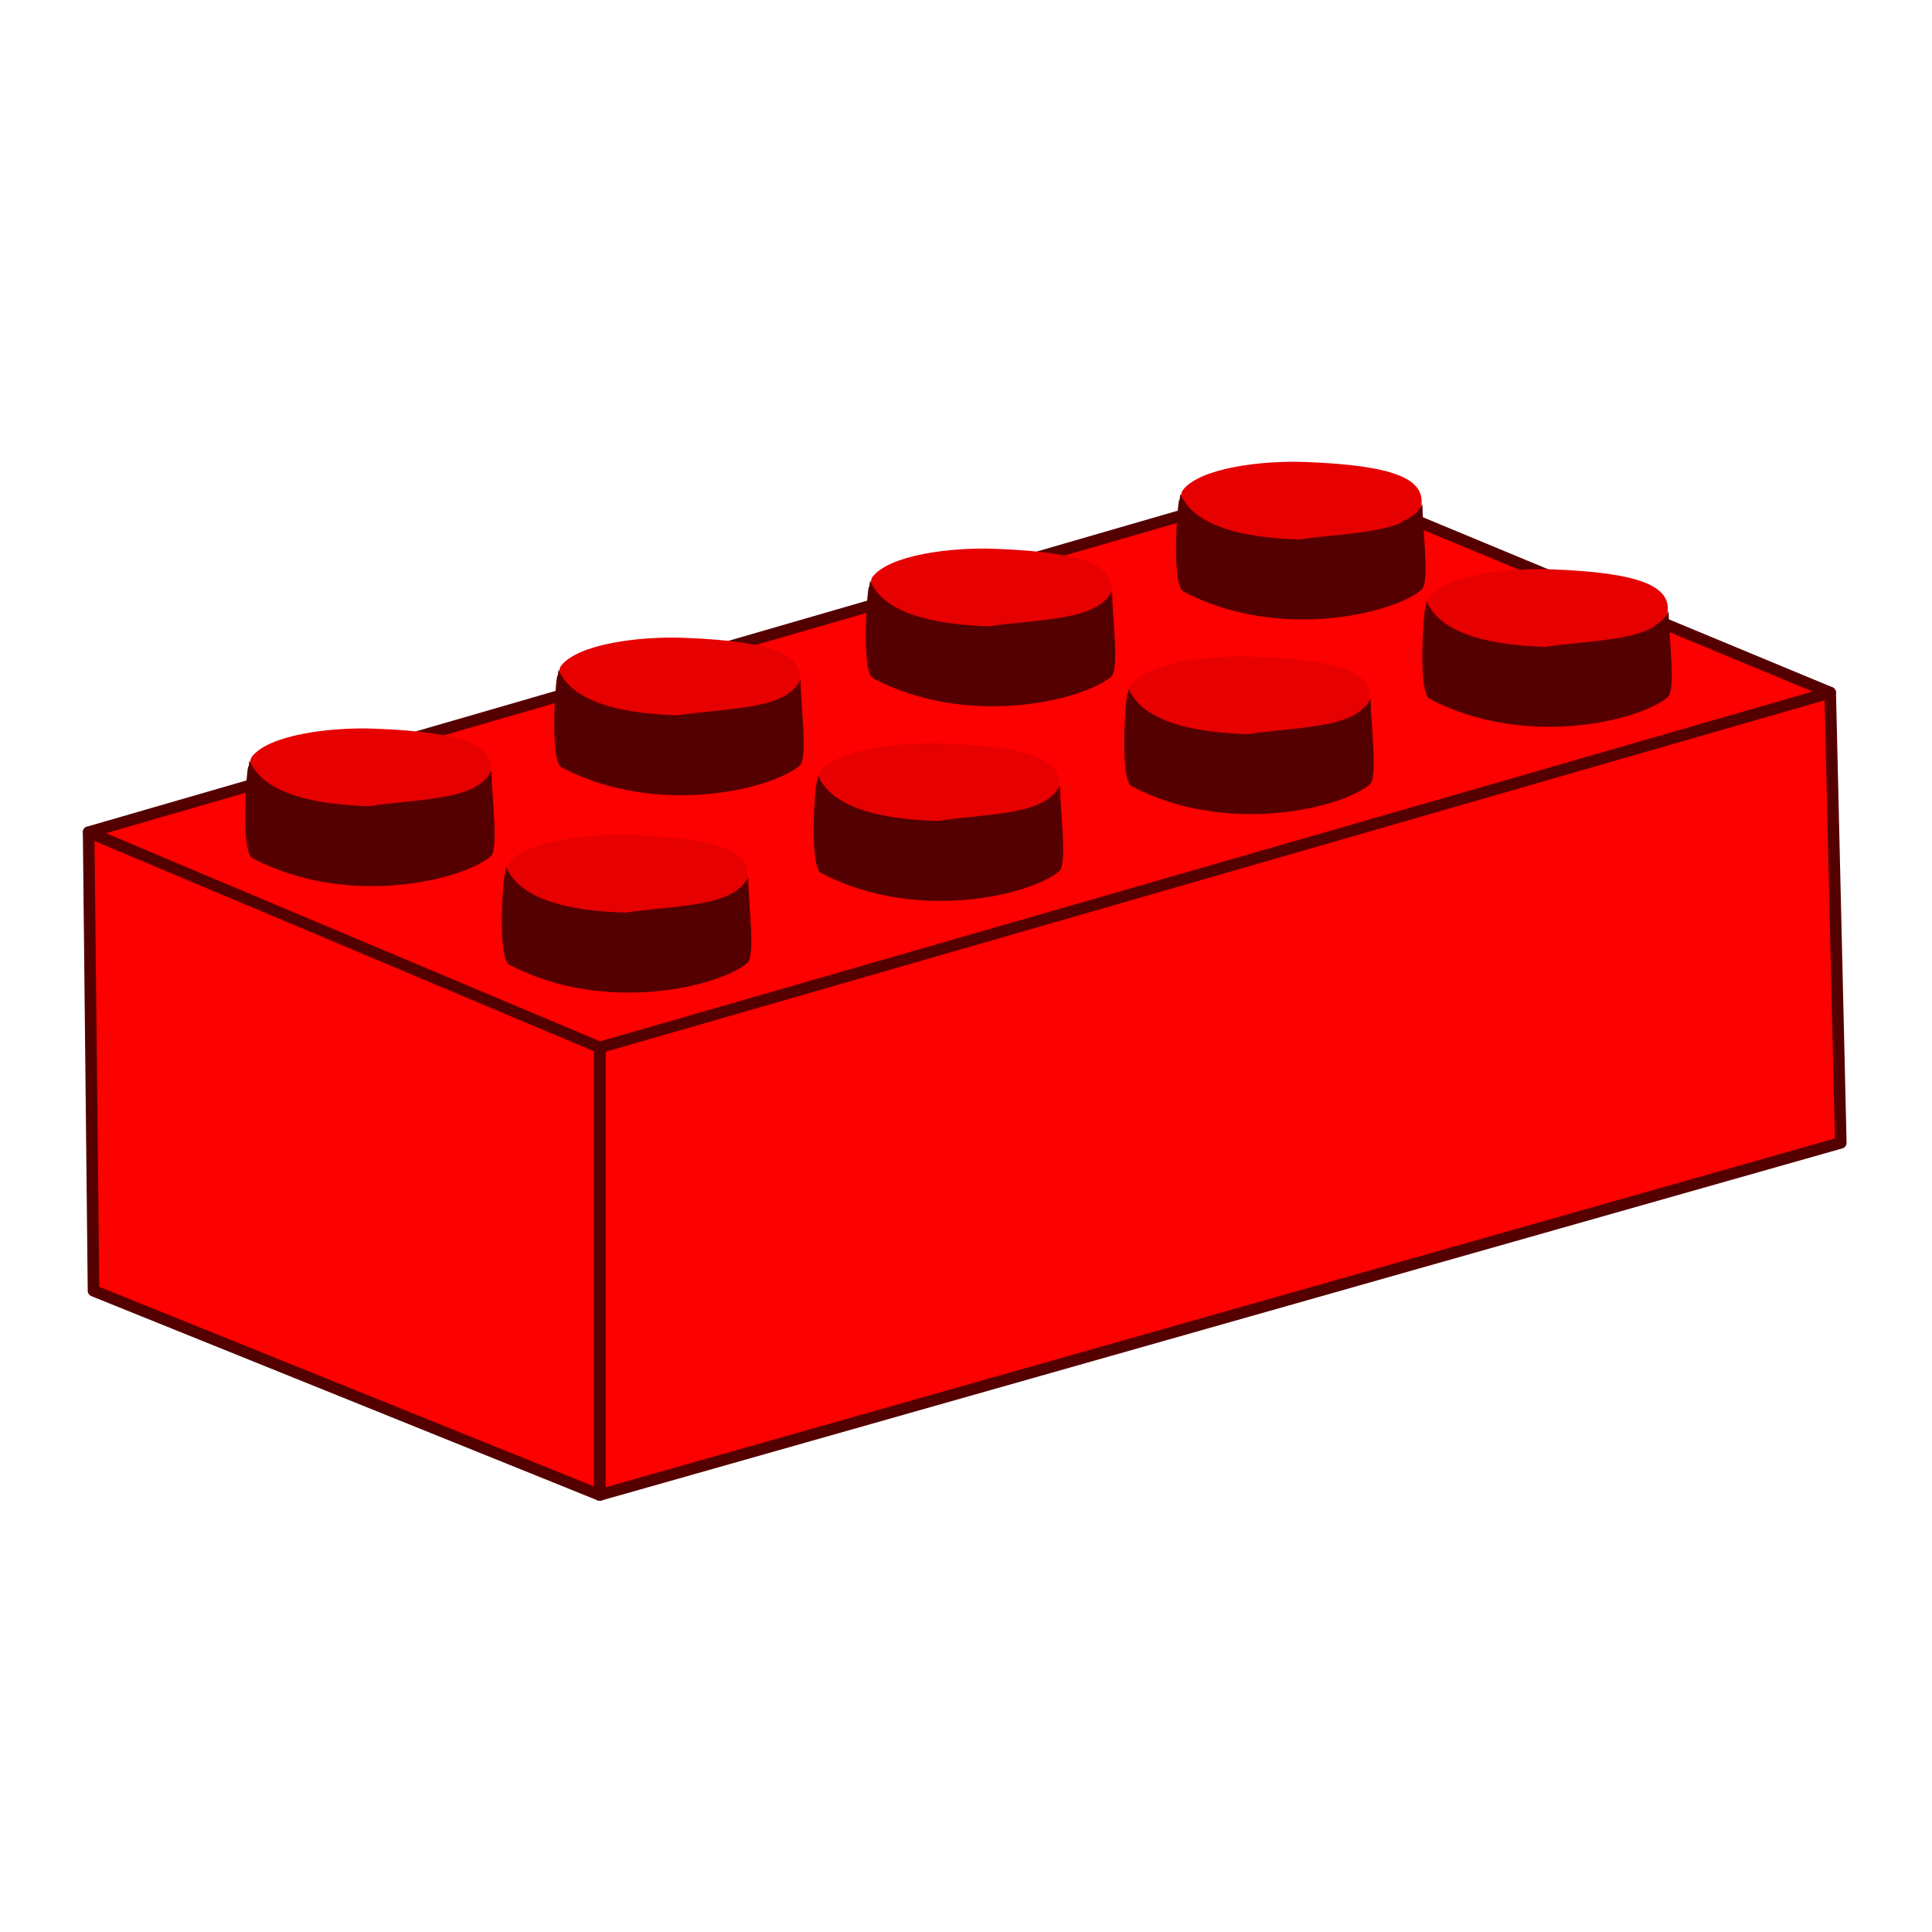 <?xml version="1.0" encoding="UTF-8"?>
<svg width="1e3" height="1e3" version="1.1" viewBox="0 0 264.58 264.58" xmlns="http://www.w3.org/2000/svg">
 <style/>
 <g transform="matrix(.886 0 0 .886 -156.31 -88.803)">
  <g fill="#fd0000" stroke="#500" stroke-linecap="round" stroke-linejoin="round" stroke-width="1.792">
   <path d="m190.12 228.86 78.494 33.606 190.69-55.185-80.018-33.217z"/>
   <path d="m269.12 331.3v-69.17l190.19-54.841 1.637 69.582z"/>
   <path d="m269.12 331.3v-69.17l-78.997-33.262m78.997 33.262-78.997-33.262 0.756 70.871 78.241 31.561"/>
  </g>
  <g>
   <path d="m254.98 233.73c2.555-3.486 12.296-4.692 19.11-4.41 13.796 0.521 18.216 2.675 17.84 6.543-0.257 1.89-4.734 4.732-19.243 5.284-12.397 0.177-19.337-4.061-17.707-7.417z" fill="#e60000"/>
   <path d="m254.54 235.26c-0.162-1.73-1.406 12.475 0.501 14.032 14.82 7.849 32.682 3.428 36.95-0.267 1.172-1.336 0.156-8.676 0.067-13.23-2.141 4.583-10.927 4.357-18.976 5.479-16.343-0.395-17.86-6.14-18.442-7.014z" fill="#500"/>
  </g>
  <g transform="translate(48.196 -14.172)">
   <path d="m254.98 233.73c2.555-3.486 12.296-4.692 19.11-4.41 13.796 0.521 18.216 2.675 17.84 6.543-0.257 1.89-4.734 4.732-19.243 5.284-12.397 0.177-19.337-4.061-17.707-7.417z" fill="#e60000"/>
   <path d="m254.54 235.26c-0.162-1.73-1.406 12.475 0.501 14.032 14.82 7.849 32.682 3.428 36.95-0.267 1.172-1.336 0.156-8.676 0.067-13.23-2.141 4.583-10.927 4.357-18.976 5.479-16.343-0.395-17.86-6.14-18.442-7.014z" fill="#500"/>
  </g>
  <g transform="translate(96.199 -27.59)">
   <path d="m254.98 233.73c2.555-3.486 12.296-4.692 19.11-4.41 13.796 0.521 18.216 2.675 17.84 6.543-0.257 1.89-4.734 4.732-19.243 5.284-12.397 0.177-19.337-4.061-17.707-7.417z" fill="#e60000"/>
   <path d="m254.54 235.26c-0.162-1.73-1.406 12.475 0.501 14.032 14.82 7.849 32.682 3.428 36.95-0.267 1.172-1.336 0.156-8.676 0.067-13.23-2.141 4.583-10.927 4.357-18.976 5.479-16.343-0.395-17.86-6.14-18.442-7.014z" fill="#500"/>
  </g>
  <g transform="translate(142.27 -41.084)">
   <path d="m254.98 233.73c2.555-3.486 12.296-4.692 19.11-4.41 13.796 0.521 18.216 2.675 17.84 6.543-0.257 1.89-4.734 4.732-19.243 5.284-12.397 0.177-19.337-4.061-17.707-7.417z" fill="#e60000"/>
   <path d="m254.54 235.26c-0.162-1.73-1.406 12.475 0.501 14.032 14.82 7.849 32.682 3.428 36.95-0.267 1.172-1.336 0.156-8.676 0.067-13.23-2.141 4.583-10.927 4.357-18.976 5.479-16.343-0.395-17.86-6.14-18.442-7.014z" fill="#500"/>
  </g>
  <g transform="translate(-39.68 -16.459)">
   <path d="m254.98 233.73c2.555-3.486 12.296-4.692 19.11-4.41 13.796 0.521 18.216 2.675 17.84 6.543-0.257 1.89-4.734 4.732-19.243 5.284-12.397 0.177-19.337-4.061-17.707-7.417z" fill="#e60000"/>
   <path d="m254.54 235.26c-0.162-1.73-1.406 12.475 0.501 14.032 14.82 7.849 32.682 3.428 36.95-0.267 1.172-1.336 0.156-8.676 0.067-13.23-2.141 4.583-10.927 4.357-18.976 5.479-16.343-0.395-17.86-6.14-18.442-7.014z" fill="#500"/>
  </g>
  <g transform="translate(8.093 -30.5)">
   <path d="m254.98 233.73c2.555-3.486 12.296-4.692 19.11-4.41 13.796 0.521 18.216 2.675 17.84 6.543-0.257 1.89-4.734 4.732-19.243 5.284-12.397 0.177-19.337-4.061-17.707-7.417z" fill="#e60000"/>
   <path d="m254.54 235.26c-0.162-1.73-1.406 12.475 0.501 14.032 14.82 7.849 32.682 3.428 36.95-0.267 1.172-1.336 0.156-8.676 0.067-13.23-2.141 4.583-10.927 4.357-18.976 5.479-16.343-0.395-17.86-6.14-18.442-7.014z" fill="#500"/>
  </g>
  <g transform="translate(56.247 -44.259)">
   <path d="m254.98 233.73c2.555-3.486 12.296-4.692 19.11-4.41 13.796 0.521 18.216 2.675 17.84 6.543-0.257 1.89-4.734 4.732-19.243 5.284-12.397 0.177-19.337-4.061-17.707-7.417z" fill="#e60000"/>
   <path d="m254.54 235.26c-0.162-1.73-1.406 12.475 0.501 14.032 14.82 7.849 32.682 3.428 36.95-0.267 1.172-1.336 0.156-8.676 0.067-13.23-2.141 4.583-10.927 4.357-18.976 5.479-16.343-0.395-17.86-6.14-18.442-7.014z" fill="#500"/>
  </g>
  <g transform="translate(104.21 -57.677)">
   <path d="m254.98 233.73c2.555-3.486 12.296-4.692 19.11-4.41 13.796 0.521 18.216 2.675 17.84 6.543-0.257 1.89-4.734 4.732-19.243 5.284-12.397 0.177-19.337-4.061-17.707-7.417z" fill="#e60000"/>
   <path d="m254.54 235.26c-0.162-1.73-1.406 12.475 0.501 14.032 14.82 7.849 32.682 3.428 36.95-0.267 1.172-1.336 0.156-8.676 0.067-13.23-2.141 4.583-10.927 4.357-18.976 5.479-16.343-0.395-17.86-6.14-18.442-7.014z" fill="#500"/>
  </g>
 </g>
</svg>
